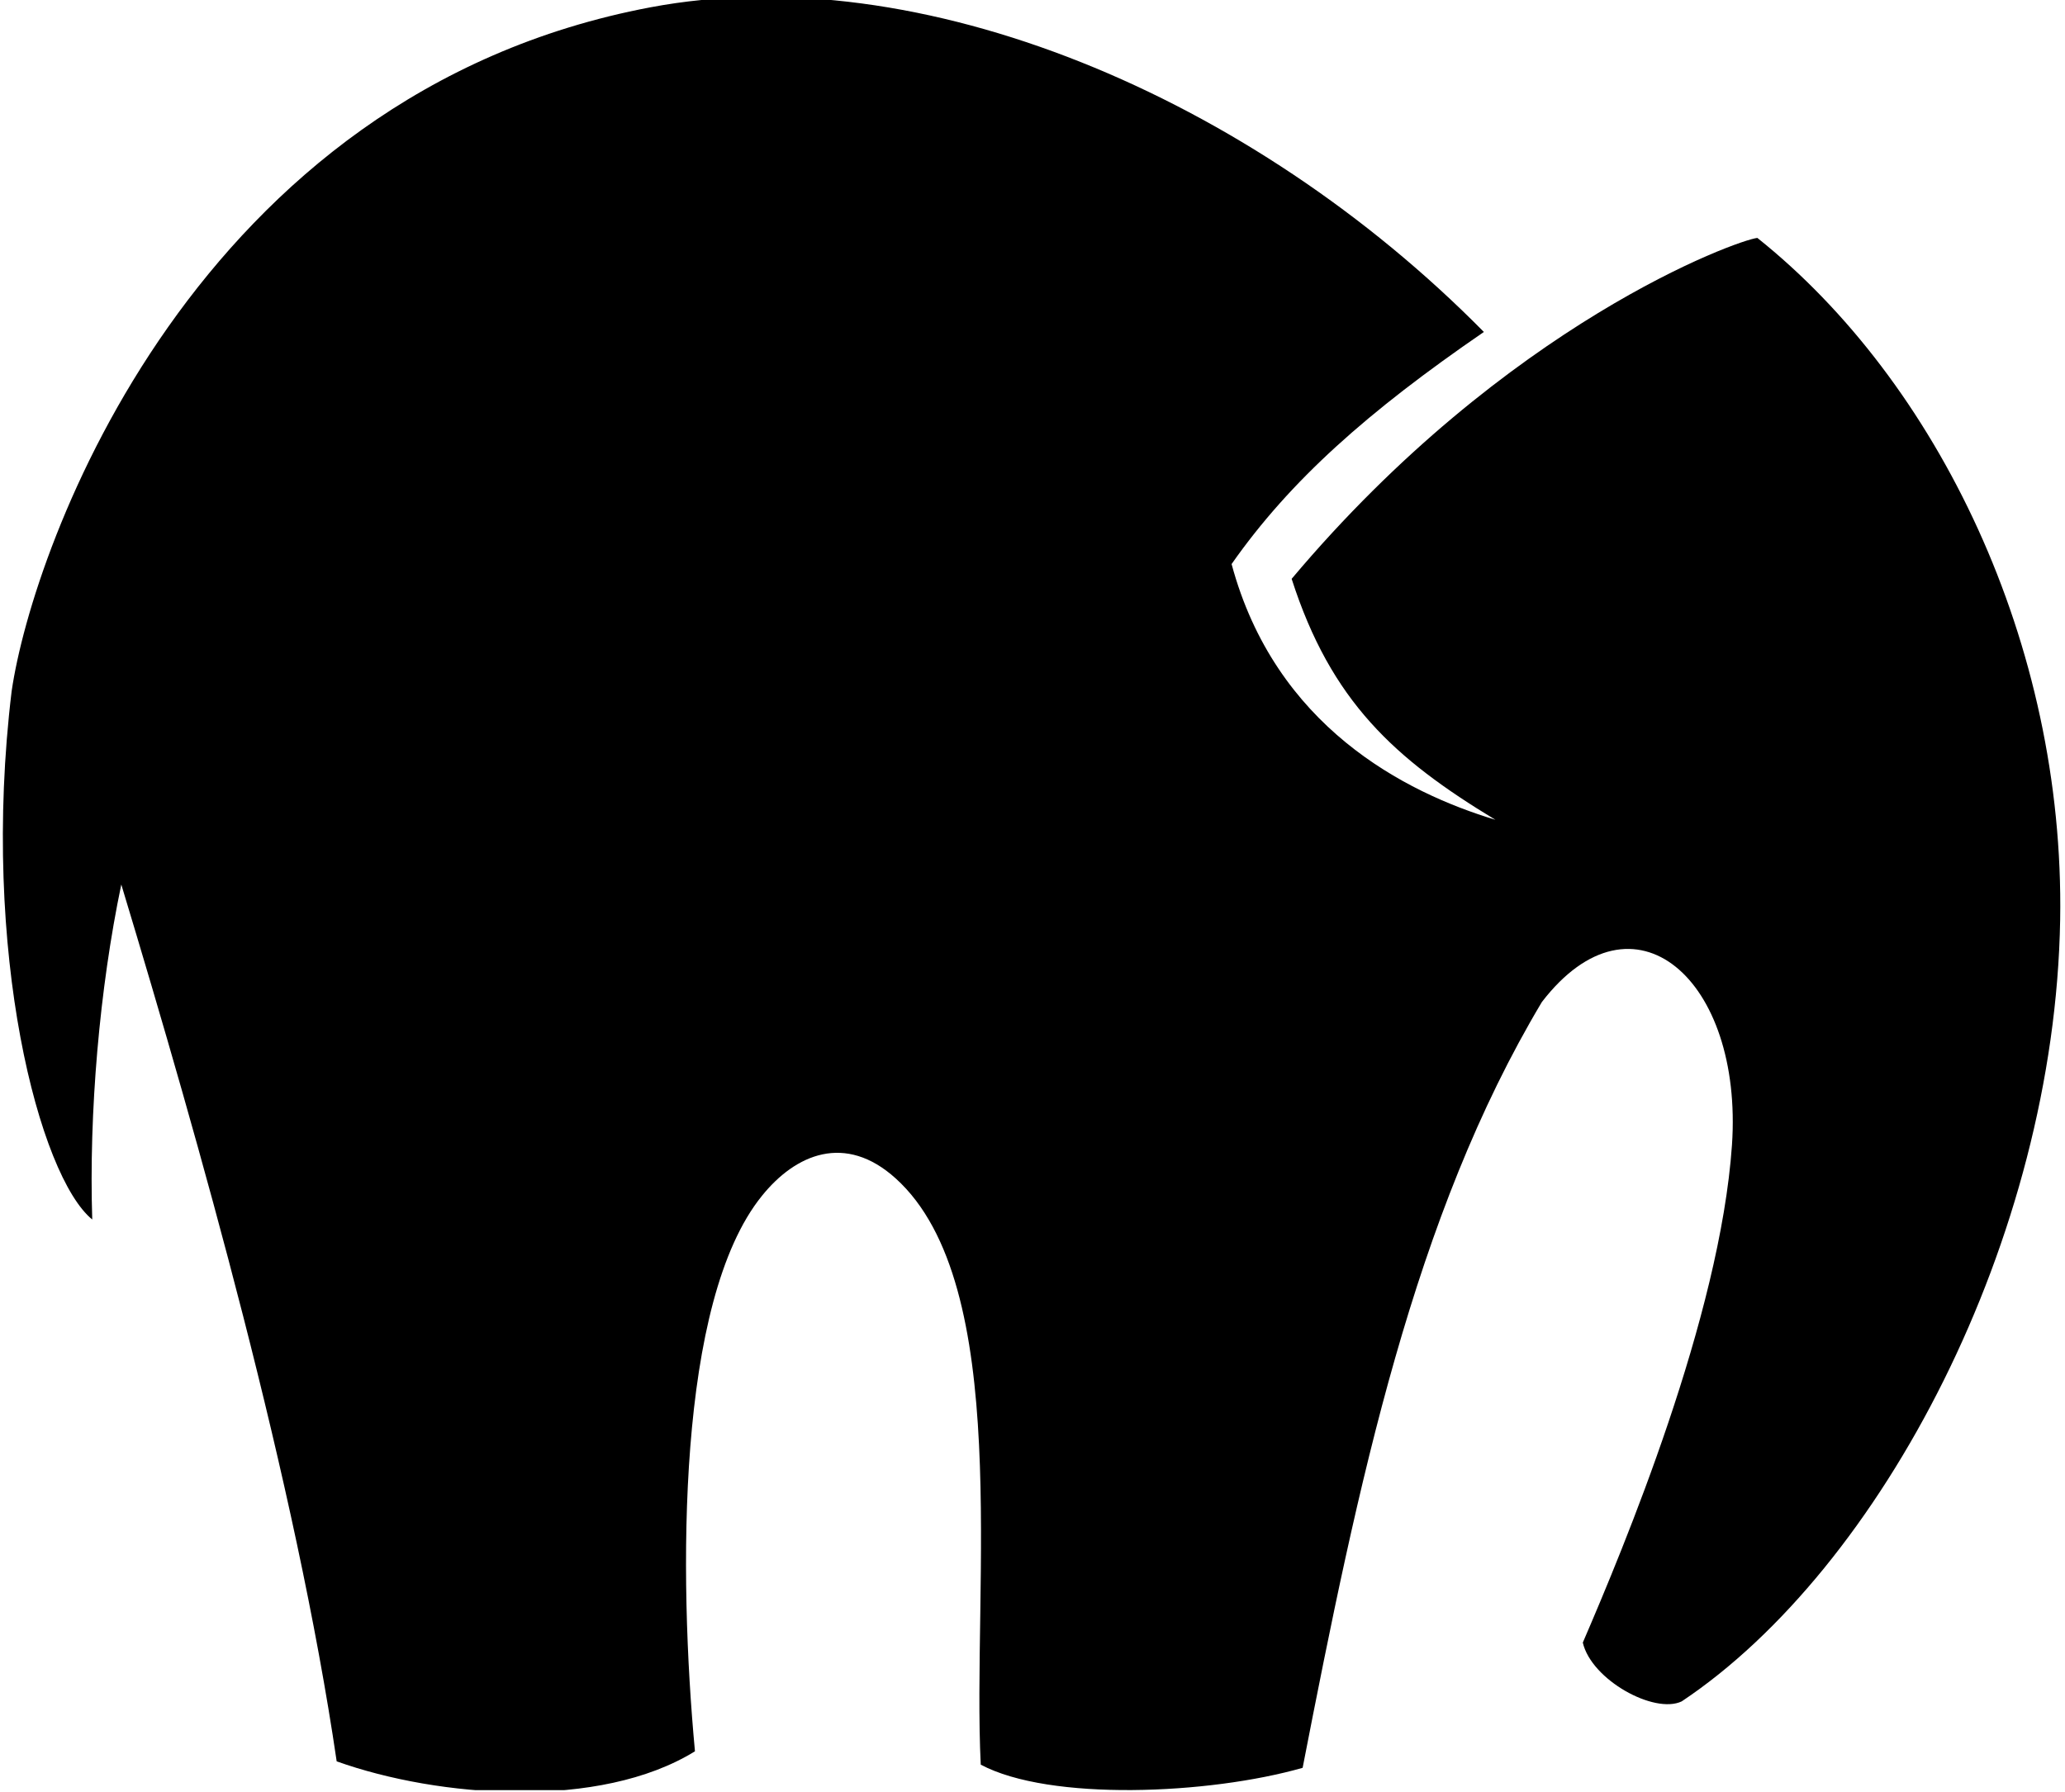 <svg width="1000" height="868" viewBox="0 0 1000 868" fill="none" xmlns="http://www.w3.org/2000/svg">
<g clip-path="url(#clip0_12_500)">
<path fill-rule="evenodd" clip-rule="evenodd" d="M5.633 334.828C15.838 264.446 94.409 45.113 315.057 3.528C445.282 -21.04 605.851 46.459 718.585 160.793C662.378 199.379 624.8 232.71 596.413 273.215C617.573 351.786 680.122 383.776 724.159 397.085C675.367 367.586 644.568 339.752 625.496 280.377C729.864 156.318 841.583 116.197 851.021 115.241C938.283 184.854 999.876 311.794 997.658 445.454C995.056 600.228 910.904 759.737 814.393 824.101C801.15 830.437 770.675 813.733 766.492 795.63C786.26 749.752 832.964 638.04 838.727 554.61C844.178 474.504 791.139 427.475 746.653 485.38C684.806 588.903 657.811 717.508 630.816 856.287C585.387 869.27 508.267 872.536 474.937 854.752C470.689 768.883 490.711 622.24 433.749 570.794C409.349 548.723 385.269 558.955 368.923 579.302C327.734 630.299 328.554 762.547 336.542 848.286C290.469 876.757 212.405 870.805 163.041 853.152C143.266 718.399 96.757 554.161 58.737 428.431C48.154 478.979 43.022 539.057 44.668 590.692C19.26 570.026 -9.641 461.319 5.633 334.828Z" fill="black"/>
</g>
<defs>
<clipPath id="clip0_12_500">
<rect width="1000" height="867.089" fill="white"/>
</clipPath>
</defs>
</svg>
